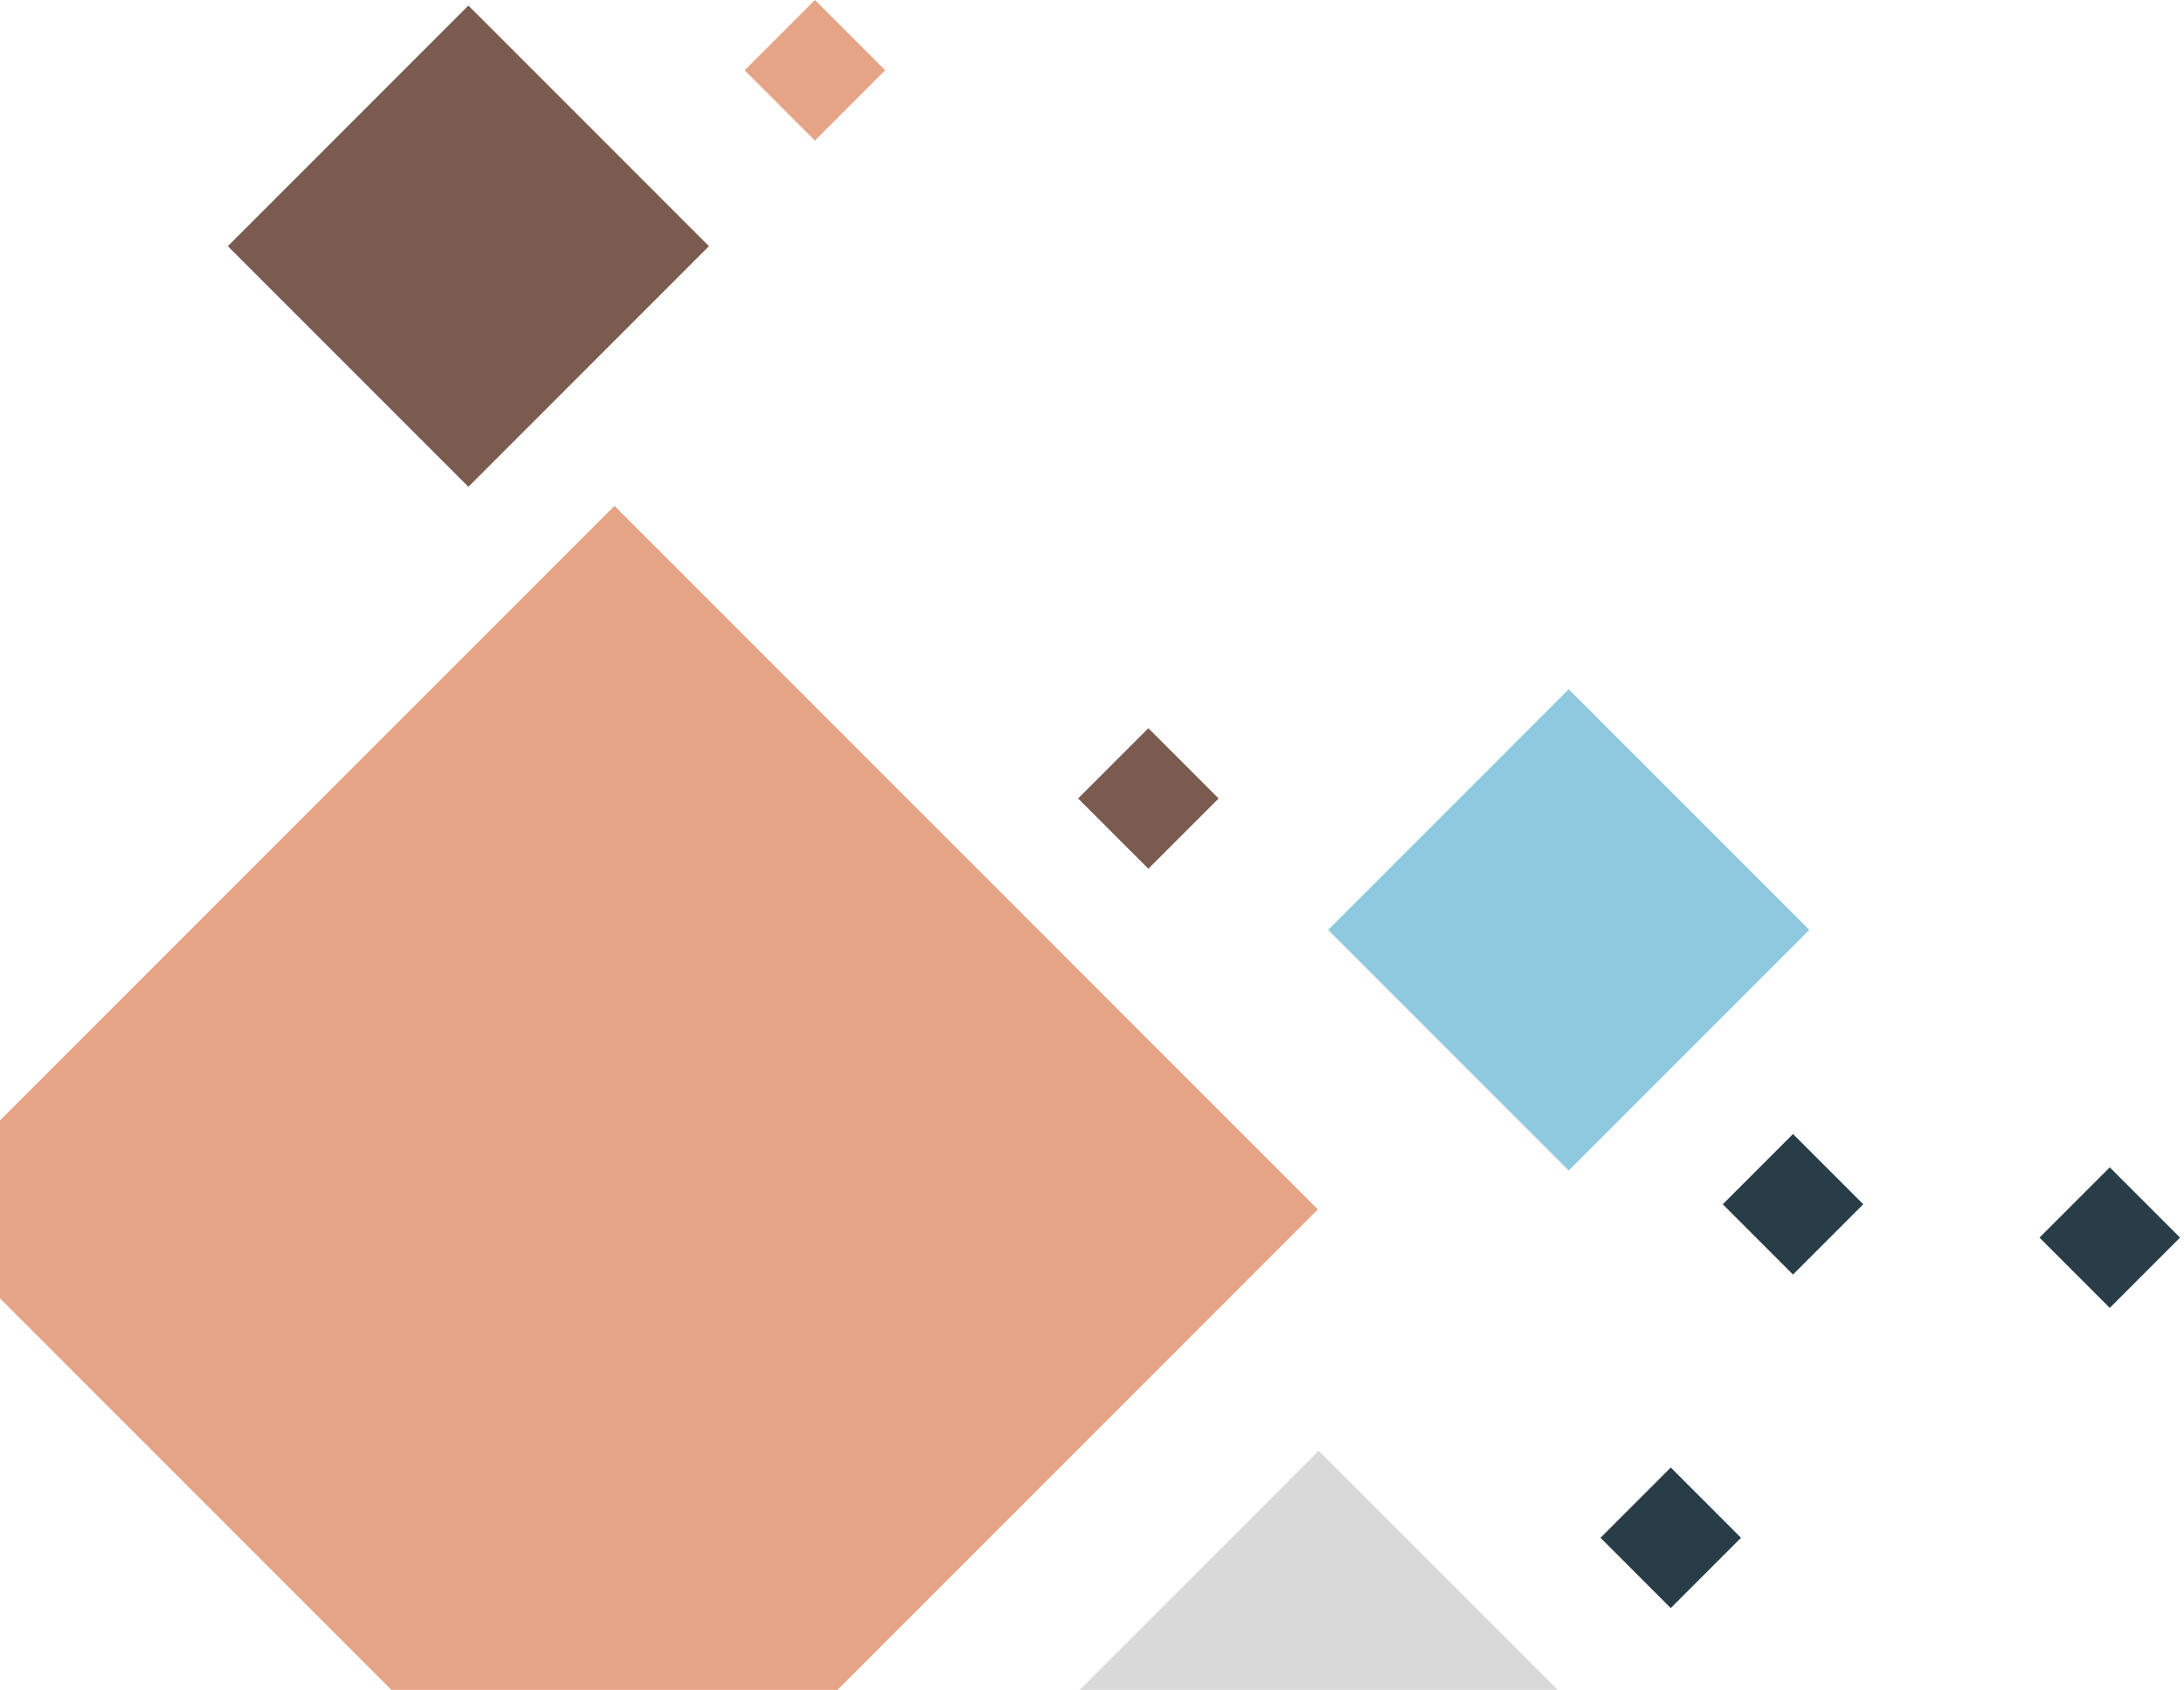 <svg width="393" height="304" viewBox="0 0 393 304" fill="none" xmlns="http://www.w3.org/2000/svg">
<rect x="237.286" y="261" width="61.216" height="61.216" transform="rotate(45 237.286 261)" fill="#D9D9D9"/>
<rect x="84.286" y="1" width="61.216" height="61.216" transform="rotate(45 84.286 1)" fill="#7B5B4F"/>
<rect x="282.286" y="124" width="61.216" height="61.216" transform="rotate(45 282.286 124)" fill="#8FC9DF"/>
<rect x="146.643" width="17.88" height="17.88" transform="rotate(45 146.643 0)" fill="#E6A486"/>
<rect x="206.643" y="131" width="17.88" height="17.88" transform="rotate(45 206.643 131)" fill="#7B5B4F"/>
<rect x="379.643" y="210" width="17.88" height="17.88" transform="rotate(45 379.643 210)" fill="#283D48"/>
<rect x="300.643" y="264" width="17.88" height="17.88" transform="rotate(45 300.643 264)" fill="#283D48"/>
<rect x="322.643" y="204" width="17.88" height="17.88" transform="rotate(45 322.643 204)" fill="#283D48"/>
<rect x="110.572" y="91" width="179" height="179" transform="rotate(45 110.572 91)" fill="#E6A486"/>
</svg>
